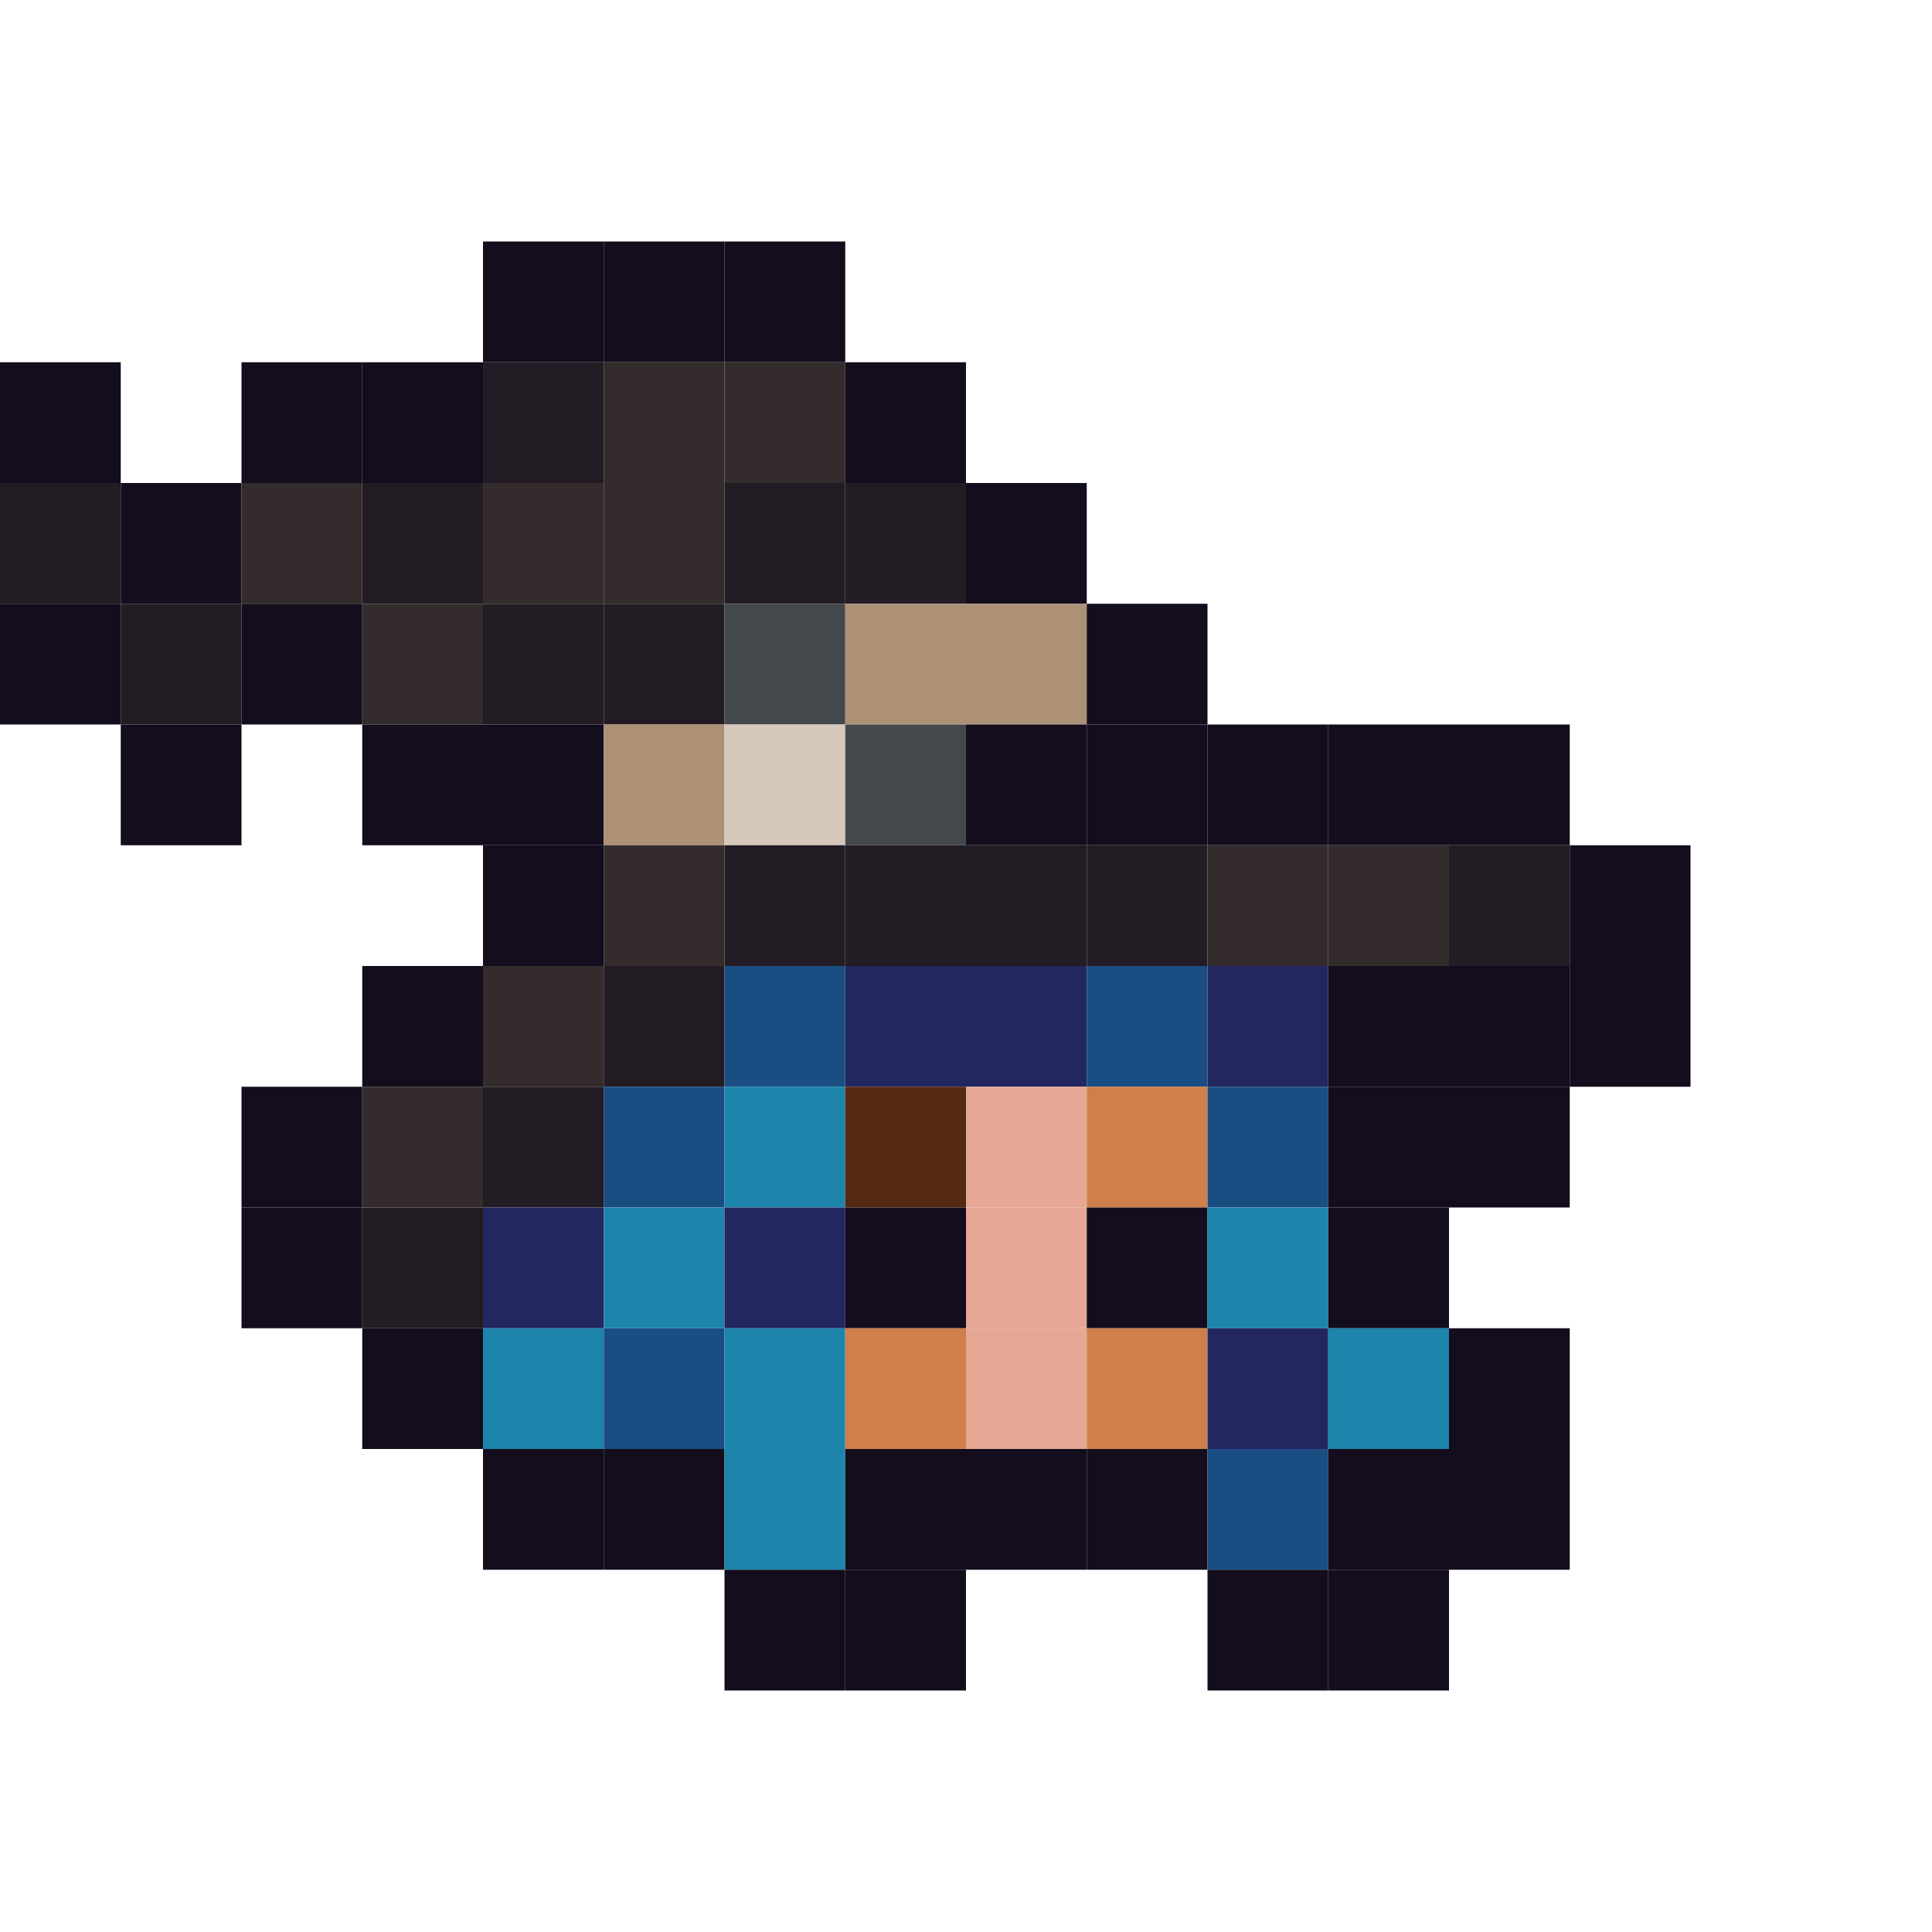 <?xml version="1.0" encoding="utf-8" ?>
<svg baseProfile="full" height="640px" version="1.1" width="640px" xmlns="http://www.w3.org/2000/svg" xmlns:ev="http://www.w3.org/2001/xml-events" xmlns:xlink="http://www.w3.org/1999/xlink"><defs /><rect fill="rgb(19,13,29)" height="40px" width="40px" x="160px" y="80px" /><rect fill="rgb(19,13,29)" height="40px" width="40px" x="200px" y="80px" /><rect fill="rgb(19,13,29)" height="40px" width="40px" x="240px" y="80px" /><rect fill="rgb(19,13,29)" height="40px" width="40px" x="0px" y="120px" /><rect fill="rgb(19,13,29)" height="40px" width="40px" x="80px" y="120px" /><rect fill="rgb(19,13,29)" height="40px" width="40px" x="120px" y="120px" /><rect fill="rgb(35,28,36)" height="40px" width="40px" x="160px" y="120px" /><rect fill="rgb(52,43,44)" height="40px" width="40px" x="200px" y="120px" /><rect fill="rgb(52,43,44)" height="40px" width="40px" x="240px" y="120px" /><rect fill="rgb(19,13,29)" height="40px" width="40px" x="280px" y="120px" /><rect fill="rgb(35,28,36)" height="40px" width="40px" x="0px" y="160px" /><rect fill="rgb(19,13,29)" height="40px" width="40px" x="40px" y="160px" /><rect fill="rgb(52,43,44)" height="40px" width="40px" x="80px" y="160px" /><rect fill="rgb(35,28,36)" height="40px" width="40px" x="120px" y="160px" /><rect fill="rgb(52,43,44)" height="40px" width="40px" x="160px" y="160px" /><rect fill="rgb(52,43,44)" height="40px" width="40px" x="200px" y="160px" /><rect fill="rgb(35,28,36)" height="40px" width="40px" x="240px" y="160px" /><rect fill="rgb(35,28,36)" height="40px" width="40px" x="280px" y="160px" /><rect fill="rgb(19,13,29)" height="40px" width="40px" x="320px" y="160px" /><rect fill="rgb(19,13,29)" height="40px" width="40px" x="0px" y="200px" /><rect fill="rgb(35,28,36)" height="40px" width="40px" x="40px" y="200px" /><rect fill="rgb(19,13,29)" height="40px" width="40px" x="80px" y="200px" /><rect fill="rgb(52,43,44)" height="40px" width="40px" x="120px" y="200px" /><rect fill="rgb(35,28,36)" height="40px" width="40px" x="160px" y="200px" /><rect fill="rgb(35,28,36)" height="40px" width="40px" x="200px" y="200px" /><rect fill="rgb(66,72,75)" height="40px" width="40px" x="240px" y="200px" /><rect fill="rgb(173,145,119)" height="40px" width="40px" x="280px" y="200px" /><rect fill="rgb(173,145,119)" height="40px" width="40px" x="320px" y="200px" /><rect fill="rgb(19,13,29)" height="40px" width="40px" x="360px" y="200px" /><rect fill="rgb(19,13,29)" height="40px" width="40px" x="40px" y="240px" /><rect fill="rgb(19,13,29)" height="40px" width="40px" x="120px" y="240px" /><rect fill="rgb(19,13,29)" height="40px" width="40px" x="160px" y="240px" /><rect fill="rgb(173,145,119)" height="40px" width="40px" x="200px" y="240px" /><rect fill="rgb(214,200,187)" height="40px" width="40px" x="240px" y="240px" /><rect fill="rgb(66,72,75)" height="40px" width="40px" x="280px" y="240px" /><rect fill="rgb(19,13,29)" height="40px" width="40px" x="320px" y="240px" /><rect fill="rgb(19,13,29)" height="40px" width="40px" x="360px" y="240px" /><rect fill="rgb(19,13,29)" height="40px" width="40px" x="400px" y="240px" /><rect fill="rgb(19,13,29)" height="40px" width="40px" x="440px" y="240px" /><rect fill="rgb(19,13,29)" height="40px" width="40px" x="480px" y="240px" /><rect fill="rgb(19,13,29)" height="40px" width="40px" x="160px" y="280px" /><rect fill="rgb(52,43,44)" height="40px" width="40px" x="200px" y="280px" /><rect fill="rgb(35,28,36)" height="40px" width="40px" x="240px" y="280px" /><rect fill="rgb(35,28,36)" height="40px" width="40px" x="280px" y="280px" /><rect fill="rgb(35,28,36)" height="40px" width="40px" x="320px" y="280px" /><rect fill="rgb(35,28,36)" height="40px" width="40px" x="360px" y="280px" /><rect fill="rgb(52,43,44)" height="40px" width="40px" x="400px" y="280px" /><rect fill="rgb(52,43,44)" height="40px" width="40px" x="440px" y="280px" /><rect fill="rgb(35,28,36)" height="40px" width="40px" x="480px" y="280px" /><rect fill="rgb(19,13,29)" height="40px" width="40px" x="520px" y="280px" /><rect fill="rgb(19,13,29)" height="40px" width="40px" x="120px" y="320px" /><rect fill="rgb(52,43,44)" height="40px" width="40px" x="160px" y="320px" /><rect fill="rgb(35,28,36)" height="40px" width="40px" x="200px" y="320px" /><rect fill="rgb(26,78,131)" height="40px" width="40px" x="240px" y="320px" /><rect fill="rgb(34,39,96)" height="40px" width="40px" x="280px" y="320px" /><rect fill="rgb(34,39,96)" height="40px" width="40px" x="320px" y="320px" /><rect fill="rgb(26,78,131)" height="40px" width="40px" x="360px" y="320px" /><rect fill="rgb(34,39,96)" height="40px" width="40px" x="400px" y="320px" /><rect fill="rgb(19,13,29)" height="40px" width="40px" x="440px" y="320px" /><rect fill="rgb(19,13,29)" height="40px" width="40px" x="480px" y="320px" /><rect fill="rgb(19,13,29)" height="40px" width="40px" x="520px" y="320px" /><rect fill="rgb(19,13,29)" height="40px" width="40px" x="80px" y="360px" /><rect fill="rgb(52,43,44)" height="40px" width="40px" x="120px" y="360px" /><rect fill="rgb(35,28,36)" height="40px" width="40px" x="160px" y="360px" /><rect fill="rgb(26,78,131)" height="40px" width="40px" x="200px" y="360px" /><rect fill="rgb(29,133,171)" height="40px" width="40px" x="240px" y="360px" /><rect fill="rgb(85,42,17)" height="40px" width="40px" x="280px" y="360px" /><rect fill="rgb(230,167,149)" height="40px" width="40px" x="320px" y="360px" /><rect fill="rgb(207,127,74)" height="40px" width="40px" x="360px" y="360px" /><rect fill="rgb(26,78,131)" height="40px" width="40px" x="400px" y="360px" /><rect fill="rgb(19,13,29)" height="40px" width="40px" x="440px" y="360px" /><rect fill="rgb(19,13,29)" height="40px" width="40px" x="480px" y="360px" /><rect fill="rgb(19,13,29)" height="40px" width="40px" x="80px" y="400px" /><rect fill="rgb(35,28,36)" height="40px" width="40px" x="120px" y="400px" /><rect fill="rgb(34,39,96)" height="40px" width="40px" x="160px" y="400px" /><rect fill="rgb(29,133,171)" height="40px" width="40px" x="200px" y="400px" /><rect fill="rgb(34,39,96)" height="40px" width="40px" x="240px" y="400px" /><rect fill="rgb(19,13,29)" height="40px" width="40px" x="280px" y="400px" /><rect fill="rgb(230,167,149)" height="40px" width="40px" x="320px" y="400px" /><rect fill="rgb(19,13,29)" height="40px" width="40px" x="360px" y="400px" /><rect fill="rgb(29,133,171)" height="40px" width="40px" x="400px" y="400px" /><rect fill="rgb(19,13,29)" height="40px" width="40px" x="440px" y="400px" /><rect fill="rgb(19,13,29)" height="40px" width="40px" x="120px" y="440px" /><rect fill="rgb(29,133,171)" height="40px" width="40px" x="160px" y="440px" /><rect fill="rgb(26,78,131)" height="40px" width="40px" x="200px" y="440px" /><rect fill="rgb(29,133,171)" height="40px" width="40px" x="240px" y="440px" /><rect fill="rgb(207,127,74)" height="40px" width="40px" x="280px" y="440px" /><rect fill="rgb(230,167,149)" height="40px" width="40px" x="320px" y="440px" /><rect fill="rgb(207,127,74)" height="40px" width="40px" x="360px" y="440px" /><rect fill="rgb(34,39,96)" height="40px" width="40px" x="400px" y="440px" /><rect fill="rgb(29,133,171)" height="40px" width="40px" x="440px" y="440px" /><rect fill="rgb(19,13,29)" height="40px" width="40px" x="480px" y="440px" /><rect fill="rgb(19,13,29)" height="40px" width="40px" x="160px" y="480px" /><rect fill="rgb(19,13,29)" height="40px" width="40px" x="200px" y="480px" /><rect fill="rgb(29,133,171)" height="40px" width="40px" x="240px" y="480px" /><rect fill="rgb(19,13,29)" height="40px" width="40px" x="280px" y="480px" /><rect fill="rgb(19,13,29)" height="40px" width="40px" x="320px" y="480px" /><rect fill="rgb(19,13,29)" height="40px" width="40px" x="360px" y="480px" /><rect fill="rgb(26,78,131)" height="40px" width="40px" x="400px" y="480px" /><rect fill="rgb(19,13,29)" height="40px" width="40px" x="440px" y="480px" /><rect fill="rgb(19,13,29)" height="40px" width="40px" x="480px" y="480px" /><rect fill="rgb(19,13,29)" height="40px" width="40px" x="240px" y="520px" /><rect fill="rgb(19,13,29)" height="40px" width="40px" x="280px" y="520px" /><rect fill="rgb(19,13,29)" height="40px" width="40px" x="400px" y="520px" /><rect fill="rgb(19,13,29)" height="40px" width="40px" x="440px" y="520px" /></svg>
